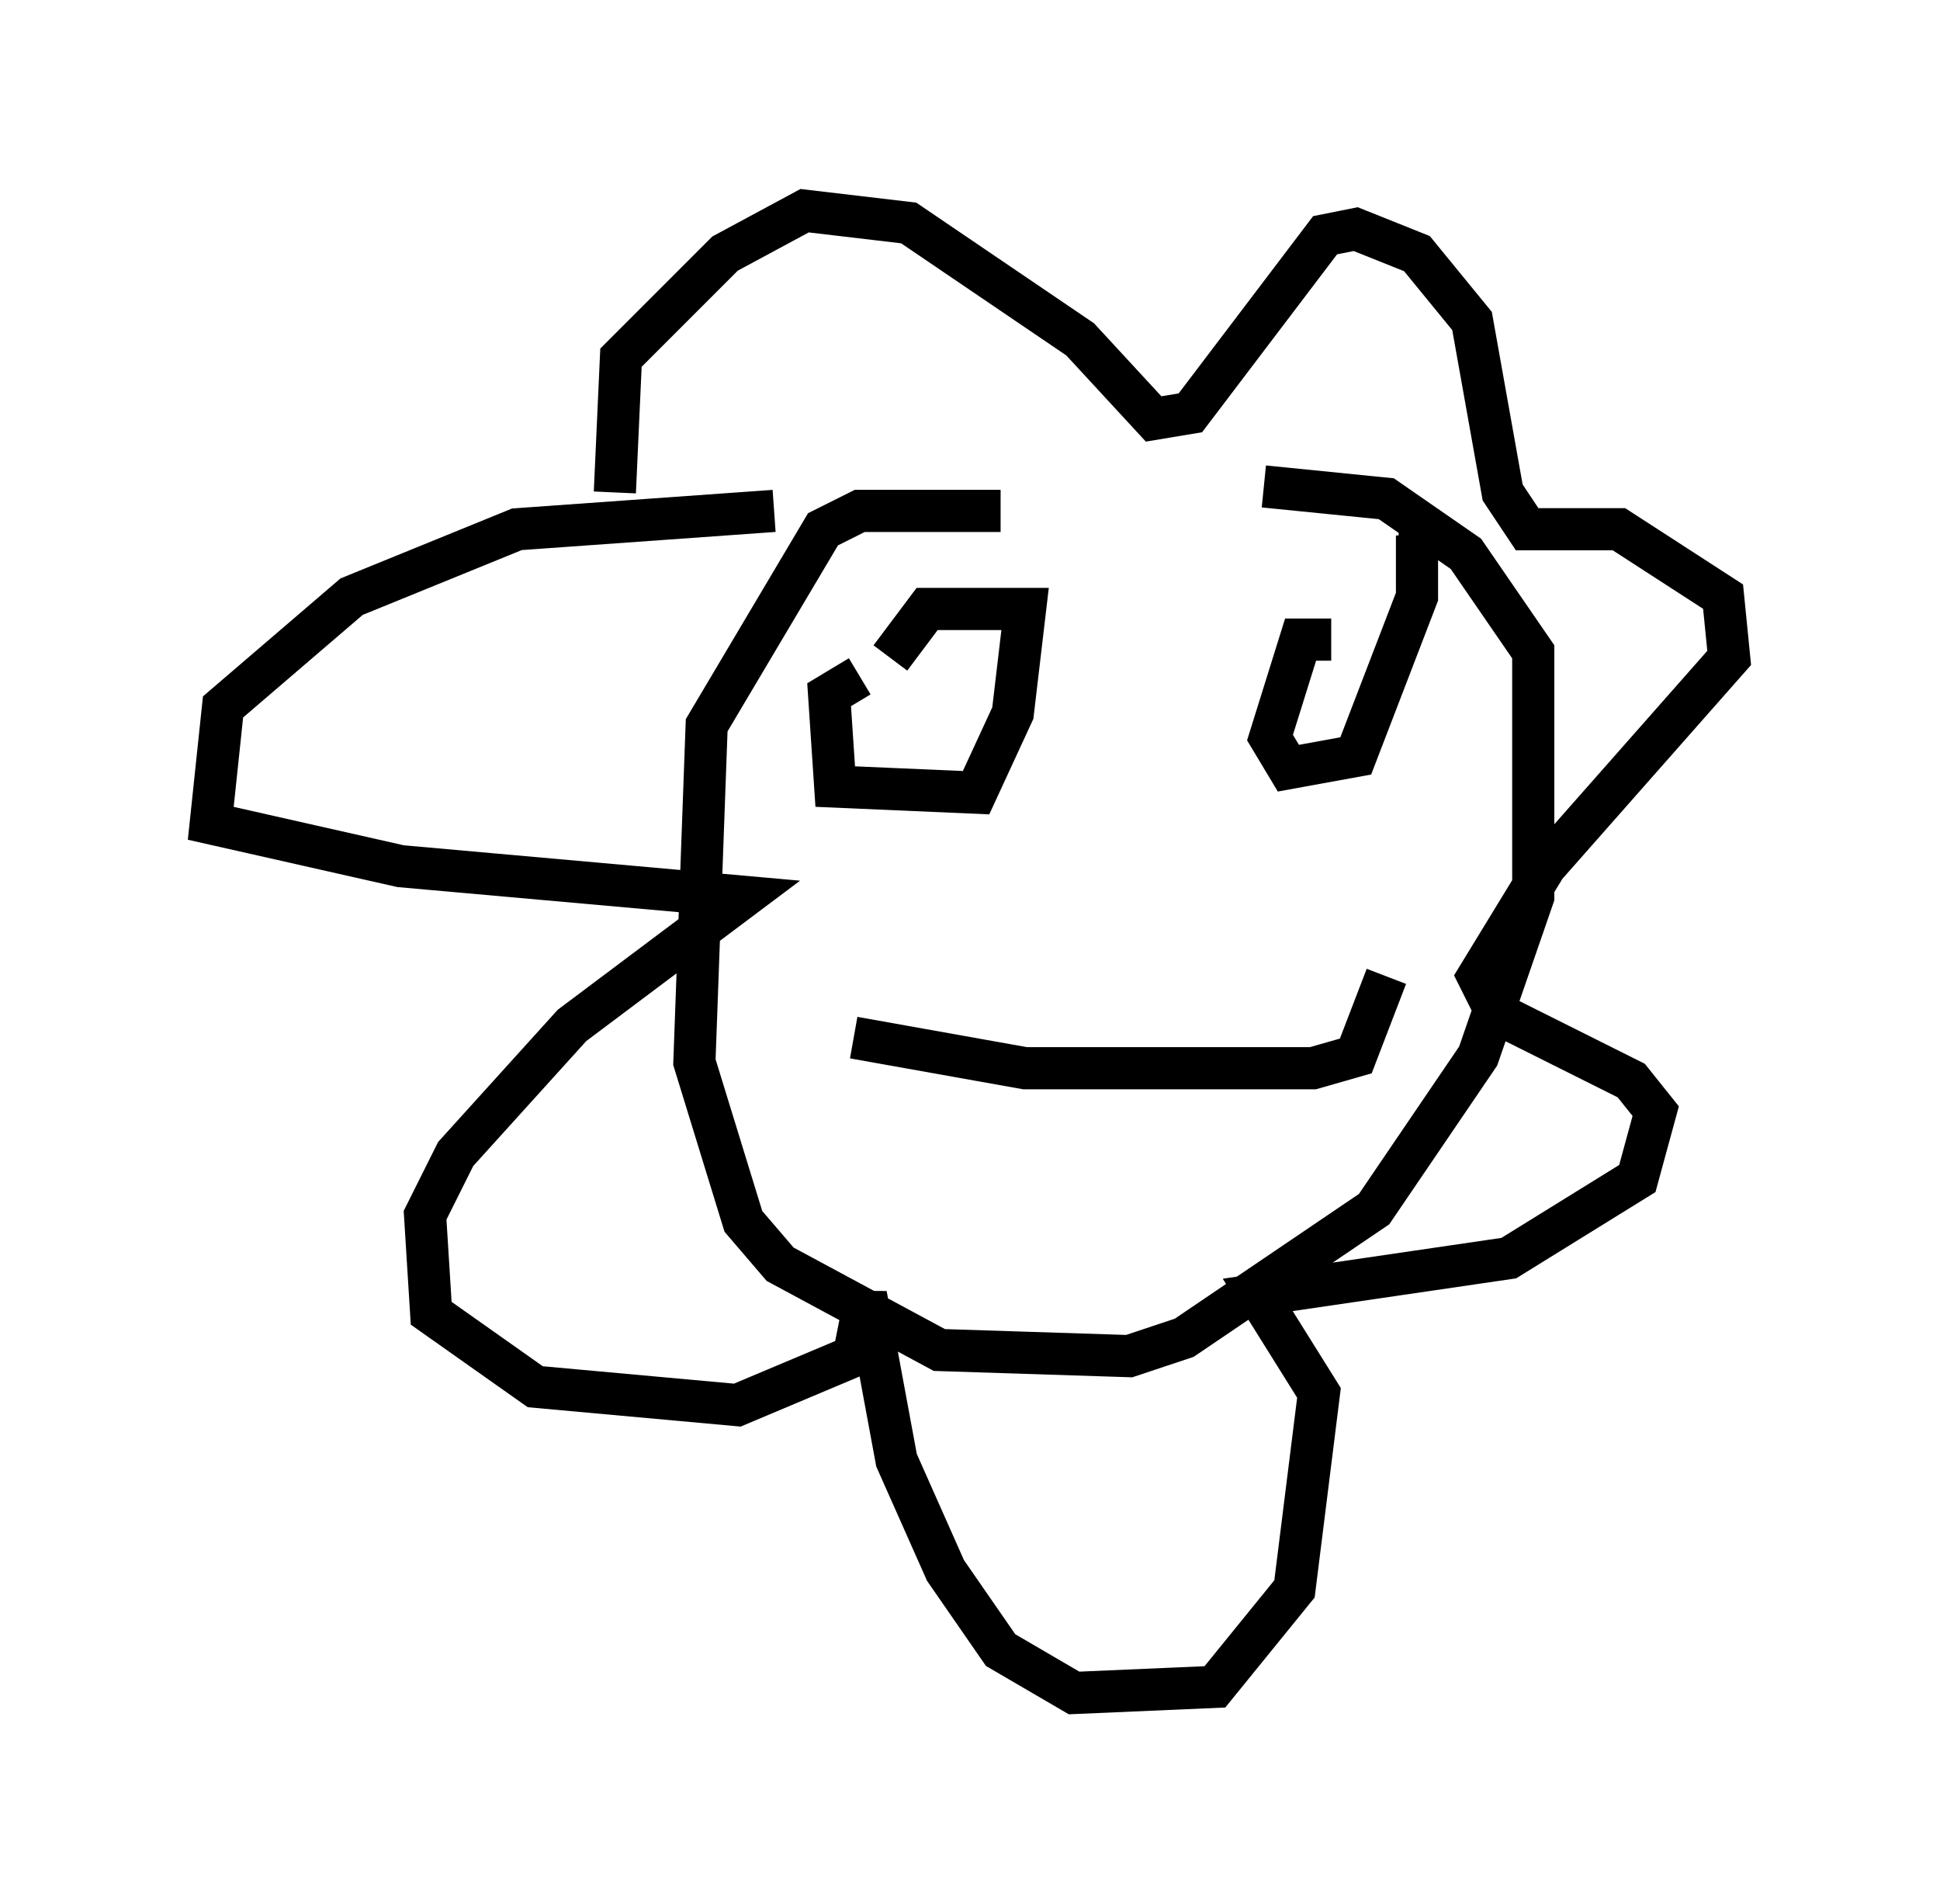 <?xml version="1.0" encoding="utf-8" ?>
<svg baseProfile="full" height="45.151" version="1.1" width="46.022" xmlns="http://www.w3.org/2000/svg" xmlns:ev="http://www.w3.org/2001/xml-events" xmlns:xlink="http://www.w3.org/1999/xlink"><defs /><rect fill="white" height="45.151" width="46.022" x="0" y="0" /><path d="M30.128, 13.134 m-6.391, -1.017 l-3.341, 0.0 -0.872, 0.436 l-2.76, 4.648 -0.291, 7.989 l1.162, 3.777 0.872, 1.017 l3.777, 2.034 4.503, 0.145 l1.307, -0.436 4.503, -3.05 l2.469, -3.631 1.307, -3.777 l0.0, -5.81 -1.598, -2.324 l-1.888, -1.307 -2.905, -0.291 m-9.587, 4.503 l-0.726, 0.436 0.145, 2.179 l3.341, 0.145 0.872, -1.888 l0.291, -2.469 -2.324, 0.0 l-0.872, 1.162 m10.458, -0.436 l-0.726, 0.0 -0.726, 2.324 l0.436, 0.726 1.598, -0.291 l1.453, -3.777 0.0, -1.453 l-0.436, 0.0 m-12.927, 11.911 l4.067, 0.726 6.827, 0.0 l1.017, -0.291 0.726, -1.888 m-14.525, -11.039 l-6.101, 0.436 -3.922, 1.598 l-3.05, 2.615 -0.291, 2.76 l4.503, 1.017 8.134, 0.726 l-4.067, 3.05 -2.76, 3.05 l-0.726, 1.453 0.145, 2.324 l2.469, 1.743 4.793, 0.436 l2.76, -1.162 0.291, -1.453 l0.726, 3.922 1.162, 2.615 l1.307, 1.888 1.743, 1.017 l3.341, -0.145 1.888, -2.324 l0.581, -4.648 -1.453, -2.324 l5.955, -0.872 3.05, -1.888 l0.436, -1.598 -0.581, -0.726 l-3.196, -1.598 -0.436, -0.872 l1.598, -2.615 4.358, -4.939 l-0.145, -1.453 -2.469, -1.598 l-2.179, 0.0 -0.581, -0.872 l-0.726, -4.067 -1.307, -1.598 l-1.453, -0.581 -0.726, 0.145 l-3.196, 4.212 -0.872, 0.145 l-1.743, -1.888 -4.067, -2.76 l-2.469, -0.291 -1.888, 1.017 l-2.469, 2.469 -0.145, 3.196 m21.061, 12.346 l0.0, 0.0 " fill="none" stroke="black" stroke-width="1" /></svg>